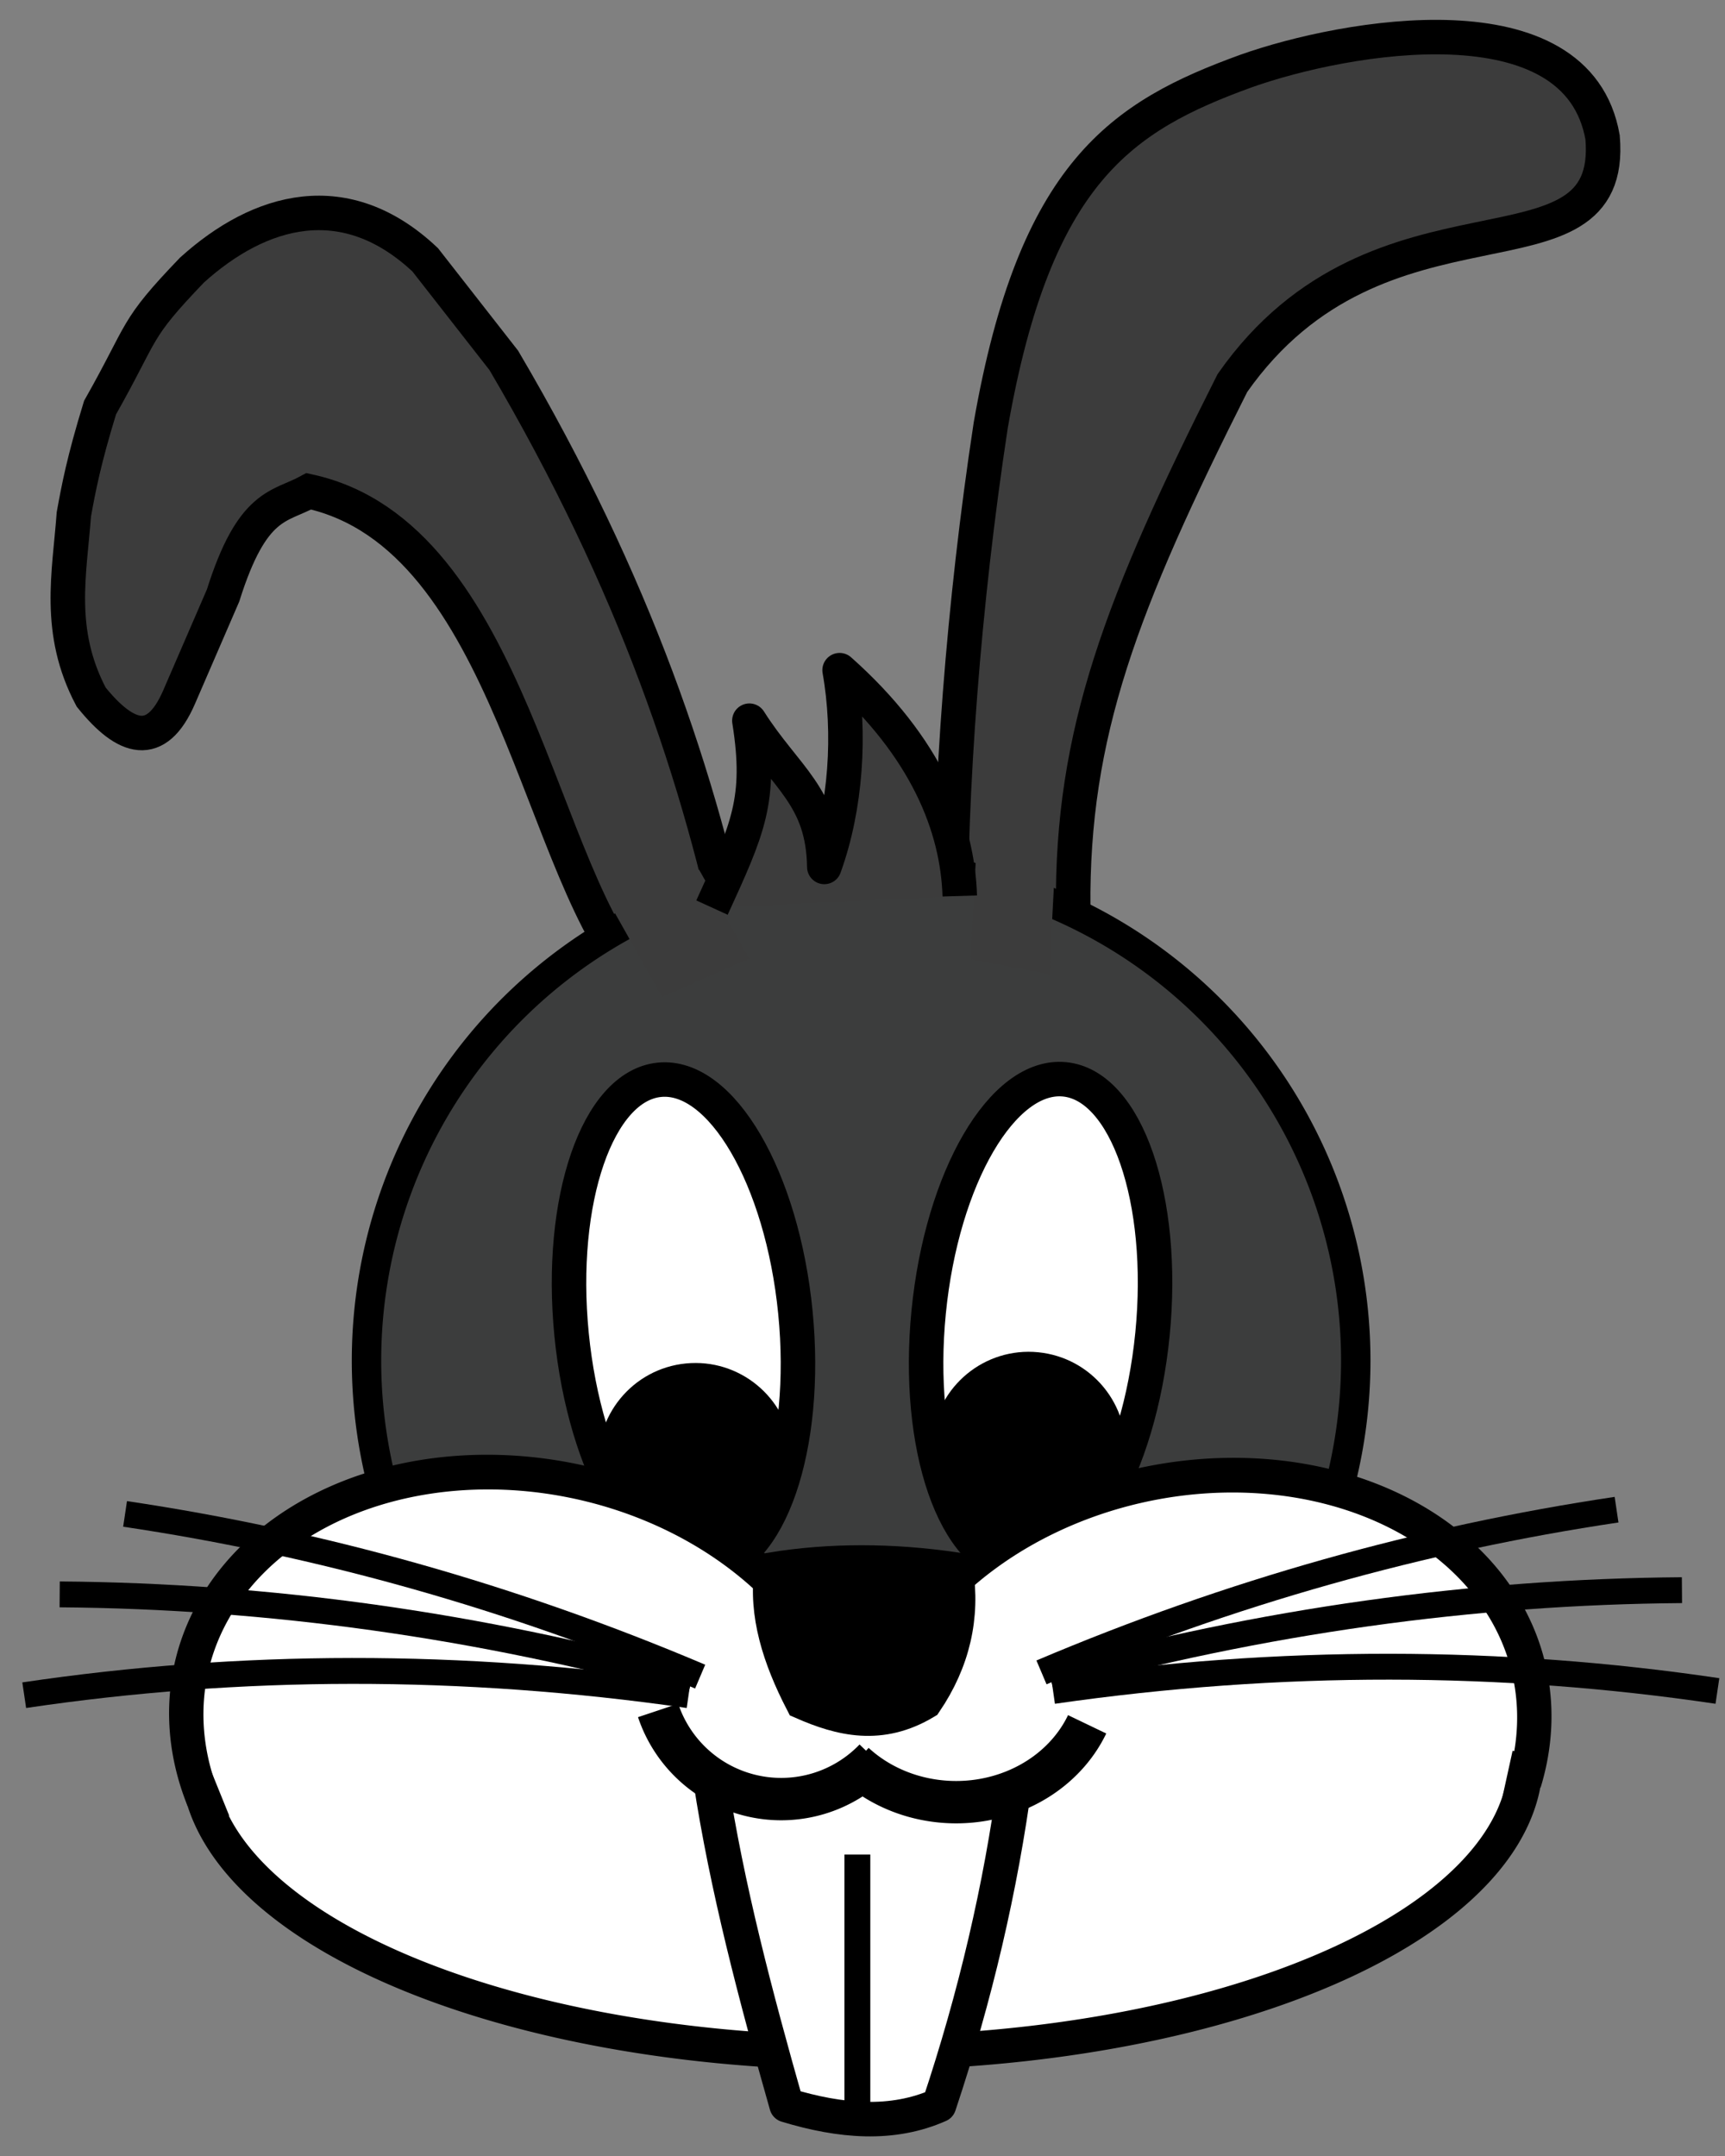 <?xml version="1.0" encoding="UTF-8" standalone="no"?>
<!-- Created with Inkscape (http://www.inkscape.org/) -->

<svg
   xmlns:dc="http://purl.org/dc/elements/1.1/"
   xmlns:cc="http://creativecommons.org/ns#"
   xmlns:rdf="http://www.w3.org/1999/02/22-rdf-syntax-ns#"
   xmlns:svg="http://www.w3.org/2000/svg"
   xmlns="http://www.w3.org/2000/svg"
   xmlns:sodipodi="http://sodipodi.sourceforge.net/DTD/sodipodi-0.dtd"
   xmlns:inkscape="http://www.inkscape.org/namespaces/inkscape"
   width="400"
   height="500"
   viewBox="0 0 400 500"
   id="svg2"
   version="1.1"
   inkscape:version="0.91 r13725"
   sodipodi:docname="rabbit.svg"
   inkscape:export-filename="/home/leon/Pictures/rabbit.png"
   inkscape:export-xdpi="90"
   inkscape:export-ydpi="90">
  <rect x="0" y="0" width="400" height="500" fill="#808080" stroke="none"/>
  <title
     id="title4176">Rabbit</title>
  <defs
     id="defs4" />
  <sodipodi:namedview
     id="base"
     pagecolor="#ffffff"
     bordercolor="#666666"
     borderopacity="1.0"
     inkscape:pageopacity="0.0"
     inkscape:pageshadow="2"
     inkscape:zoom="0.70710678"
     inkscape:cx="-119.91924"
     inkscape:cy="298.4357"
     inkscape:document-units="px"
     inkscape:current-layer="layer6"
     showgrid="true"
     showguides="true"
     units="px"
     inkscape:window-width="1301"
     inkscape:window-height="744"
     inkscape:window-x="65"
     inkscape:window-y="24"
     inkscape:window-maximized="1">
    <inkscape:grid
       type="xygrid"
       id="grid4143"
       empspacing="2"
       spacingx="10"
       spacingy="20" />
  </sodipodi:namedview>
  <g
     inkscape:label="Layer 1"
     inkscape:groupmode="layer"
     id="layer1"
     transform="translate(0,-552.362)"
     style="display:none"
     sodipodi:insensitive="true">
    <ellipse
       style="fill:none;fill-opacity:1;stroke:#505050;stroke-width:6.47;stroke-miterlimit:4;stroke-dasharray:none;stroke-opacity:1"
       id="path3339"
       cx="199.714"
       cy="963.64"
       rx="154.941"
       ry="68.235" />
    <ellipse
       style="fill:none;fill-opacity:1;stroke:#505050;stroke-width:6.82;stroke-miterlimit:4;stroke-dasharray:none;stroke-opacity:1"
       id="path4141"
       cx="200.692"
       cy="865.76"
       rx="104.662"
       ry="103.845" />
    <ellipse
       style="fill:none;fill-opacity:1;stroke:#505050;stroke-width:7.557;stroke-miterlimit:4;stroke-dasharray:none;stroke-opacity:1"
       id="path4141-2"
       cx="242.639"
       cy="924.175"
       rx="78.558"
       ry="61.71"
       transform="matrix(0.987,0.163,-0.129,0.992,0,0)" />
    <ellipse
       style="fill:none;fill-opacity:1;stroke:#505050;stroke-width:7.557;stroke-miterlimit:4;stroke-dasharray:none;stroke-opacity:1"
       id="path4141-2-2"
       cx="152.827"
       cy="-991.458"
       rx="78.558"
       ry="61.71"
       transform="matrix(0.987,-0.163,-0.129,-0.992,0,0)" />
  </g>
  <g
     inkscape:groupmode="layer"
     id="layer8"
     inkscape:label="ears"
     transform="translate(0,100)"
     style="display:inline"
     sodipodi:insensitive="true">
    <path
       style="fill:#3c3c3c;fill-opacity:1;fill-rule:evenodd;stroke:#000000;stroke-width:8;stroke-linecap:butt;stroke-linejoin:miter;stroke-miterlimit:4;stroke-dasharray:none;stroke-opacity:1"
       d="M 148.65,128.081 C 124.988,104.514 118.986,24.289 71.613,13.938 64.815,17.663 58.528,16.466 51.73,38.094 l -10.197,23.567 c -5.289,12.204 -12.363,9.968 -20.393,0 C 13.094,46.43 16.118,33.026 17.123,19.288 18.242,13.131 19.421,6.835 23.2,-5.47 33.593,-23.839 30.908,-23.183 44.52,-37.369 c 15.762,-14.24 35.57,-19.815 54.073,-2.381 l 18.23,23.328 c 30.604,52.002 45.553,97.22 54.28,139.742 z"
       id="path4770"
       inkscape:connector-curvature="0"
       sodipodi:nodetypes="cccccccccccc" />
    <path
       style="fill:#3c3c3c;fill-opacity:1;fill-rule:evenodd;stroke:#000000;stroke-width:8;stroke-linecap:butt;stroke-linejoin:miter;stroke-miterlimit:4;stroke-dasharray:none;stroke-opacity:1"
       d="m 220.438,117.787 c -0.258,-34.264 2.983,-77.787 9.296,-119.152 10.266,-58.849 30.521,-71.717 59.14,-82.138 23.149,-8.233 76.975,-17.73 82.742,15.379 C 374.659,-32.112 320,-60 285.777,-11.174 260,40 248.461,70.1 248.855,110.695 l 0,0 0,0 -6.909,15.125 z"
       id="path4772"
       inkscape:connector-curvature="0"
       sodipodi:nodetypes="cccccccccc" />
  </g>
  <g
     inkscape:groupmode="layer"
     id="layer7"
     inkscape:label="face-upper"
     style="display:inline"
     transform="translate(0,100)"
     sodipodi:insensitive="true">
    <path
       style="display:inline;fill:#3c3d3d;fill-opacity:1;stroke:#000000;stroke-width:6.82;stroke-miterlimit:4;stroke-dasharray:none;stroke-opacity:1"
       id="path4141-6"
       sodipodi:type="arc"
       sodipodi:cx="199.6823"
       sodipodi:cy="215.54106"
       sodipodi:rx="114.6966"
       sodipodi:ry="115.02766"
       sodipodi:start="2.8629263"
       sodipodi:end="0.2559808"
       d="m 89.41,247.182 a 114.697,115.028 0 0 1 43.252,-124.988 114.697,115.028 0 0 1 131.912,-1.501 114.697,115.028 0 0 1 46.068,123.972"
       sodipodi:open="true" />
    <rect
       style="fill:#3c3d3d;fill-opacity:1;stroke:none;stroke-width:8;stroke-linejoin:round;stroke-miterlimit:4;stroke-dasharray:none;stroke-dashoffset:0;stroke-opacity:1"
       id="rect4701"
       width="200"
       height="80"
       x="100"
       y="240" />
    <rect
       style="fill:#3c3c3c;fill-opacity:1;stroke:none;stroke-width:8;stroke-linejoin:round;stroke-miterlimit:4;stroke-dasharray:none;stroke-dashoffset:0;stroke-opacity:1"
       id="rect4776"
       width="23.649"
       height="22.043"
       x="-182.83"
       y="69.872"
       transform="matrix(-0.49,-0.872,0.915,-0.404,0,0)" />
    <rect
       style="display:inline;fill:#3c3c3c;fill-opacity:1;stroke:none;stroke-width:8;stroke-linejoin:round;stroke-miterlimit:4;stroke-dasharray:none;stroke-dashoffset:0;stroke-opacity:1"
       id="rect4776-9"
       width="23.635"
       height="18.582"
       x="-78.879"
       y="233.377"
       transform="matrix(0.052,-0.999,0.982,0.187,0,0)" />
  </g>
  <g
     inkscape:groupmode="layer"
     id="layer5"
     inkscape:label="eyes"
     transform="translate(0,100)"
     sodipodi:insensitive="true">
    <g
       id="g4693"
       transform="translate(-4,3.922)">
      <ellipse
         transform="matrix(0.995,-0.098,0.098,0.995,0,0)"
         ry="56.796"
         rx="26.081"
         cy="217.993"
         cx="141.836"
         id="path4225"
         style="fill:#ffffff;fill-opacity:1;stroke:#000000;stroke-width:8;stroke-miterlimit:4;stroke-dasharray:none;stroke-opacity:1" />
      <circle
         transform="matrix(0.995,-0.098,0.098,0.995,0,0)"
         r="22.5"
         cy="249.779"
         cx="141.478"
         id="path4227"
         style="fill:#000000;fill-opacity:1;stroke:none;stroke-width:8;stroke-miterlimit:4;stroke-dasharray:none;stroke-opacity:1" />
    </g>
    <g
       id="g4709"
       transform="translate(4,-2)">
      <ellipse
         transform="matrix(-0.995,-0.098,-0.098,0.995,0,0)"
         ry="56.796"
         rx="26.081"
         cy="184.592"
         cx="-256.668"
         id="path4225-7"
         style="fill:#ffffff;fill-opacity:1;stroke:#000000;stroke-width:8;stroke-miterlimit:4;stroke-dasharray:none;stroke-opacity:1" />
      <circle
         transform="matrix(-0.995,-0.098,-0.098,0.995,0,0)"
         r="22.5"
         cy="213.897"
         cx="-256.78"
         id="path4227-1"
         style="fill:#000000;fill-opacity:1;stroke:none;stroke-width:8;stroke-miterlimit:4;stroke-dasharray:none;stroke-opacity:1" />
    </g>
  </g>
  <g
     inkscape:groupmode="layer"
     id="layer4"
     inkscape:label="face"
     style="display:inline"
     transform="translate(0,100)"
     sodipodi:insensitive="true">
    <path
       style="display:inline;fill:#ffffff;fill-opacity:1;stroke:#000000;stroke-width:8;stroke-miterlimit:4;stroke-dasharray:none;stroke-opacity:1"
       id="path3339-0"
       sodipodi:type="arc"
       sodipodi:cx="199.791"
       sodipodi:cy="308.10965"
       sodipodi:rx="153.99289"
       sodipodi:ry="67.978767"
       sodipodi:start="0"
       sodipodi:end="3.1415927"
       sodipodi:open="true"
       d="m 353.784,308.11 a 153.993,67.979 0 0 1 -76.996,58.871 153.993,67.979 0 0 1 -153.993,0 153.993,67.979 0 0 1 -76.996,-58.871" />
    <path
       style="display:inline;fill:#ffffff;fill-opacity:1;stroke:#000000;stroke-width:8.002;stroke-miterlimit:4;stroke-dasharray:none;stroke-opacity:1"
       id="path4141-2-2-5"
       transform="matrix(0.987,-0.163,-0.129,-0.992,0,0)"
       sodipodi:type="arc"
       sodipodi:cx="236.28575"
       sodipodi:cy="-345.93091"
       sodipodi:rx="78.557556"
       sodipodi:ry="61.71027"
       sodipodi:start="5.9354917"
       sodipodi:end="3.0761973"
       d="m 310.143,-366.957 a 78.558,61.71 0 0 1 -18.766,65.019 78.558,61.71 0 0 1 -83.066,13.672 78.558,61.71 0 0 1 -50.414,-53.632"
       sodipodi:open="true" />
    <path
       style="display:inline;fill:#ffffff;fill-opacity:1;stroke:#000000;stroke-width:8.002;stroke-miterlimit:4;stroke-dasharray:none;stroke-opacity:1"
       id="path4141-2-2-5-3"
       transform="matrix(-0.987,-0.163,0.129,-0.992,0,0)"
       sodipodi:type="arc"
       sodipodi:cx="-159.35213"
       sodipodi:cy="-280.20468"
       sodipodi:rx="78.557556"
       sodipodi:ry="61.71027"
       sodipodi:start="5.8598949"
       sodipodi:end="3.0761973"
       d="m -87.728,-305.553 a 78.558,61.71 0 0 1 -13.782,67.105 78.558,61.71 0 0 1 -83.959,16.444 78.558,61.71 0 0 1 -52.273,-54.167"
       sodipodi:open="true" />
    <path
       style="fill:none;fill-rule:evenodd;stroke:#000000;stroke-width:6;stroke-linecap:butt;stroke-linejoin:miter;stroke-miterlimit:4;stroke-dasharray:none;stroke-opacity:1"
       d="m 46.017,311.453 4.34,10.718"
       id="path4189"
       inkscape:connector-curvature="0" />
    <path
       style="display:inline;fill:none;fill-rule:evenodd;stroke:#000000;stroke-width:6;stroke-linecap:butt;stroke-linejoin:miter;stroke-miterlimit:4;stroke-dasharray:none;stroke-opacity:1"
       d="m 353.677,306.665 -2.478,11.295"
       id="path4189-4"
       inkscape:connector-curvature="0" />
  </g>
  <g
     inkscape:groupmode="layer"
     id="layer6"
     inkscape:label="teeth"
     style="display:inline"
     transform="translate(0,100)">
    <path
       style="fill:#ffffff;fill-opacity:1;fill-rule:evenodd;stroke:#000000;stroke-width:8;stroke-linecap:butt;stroke-linejoin:round;stroke-miterlimit:4;stroke-dasharray:none;stroke-dashoffset:0;stroke-opacity:1"
       d="m 164.714,312.531 70.715,0 c -3.367,25.225 -9.26,50.45 -17.679,75.676 -10.848,4.817 -22.831,3.806 -35.358,0 -7.163,-25.225 -13.843,-50.451 -17.679,-75.676 z"
       id="path4209"
       inkscape:connector-curvature="0"
       sodipodi:nodetypes="ccccc" />
    <path
       style="fill:none;fill-rule:evenodd;stroke:#000000;stroke-width:6;stroke-linecap:butt;stroke-linejoin:miter;stroke-miterlimit:4;stroke-dasharray:none;stroke-opacity:1"
       d="m 198.809,330.094 0,61.248"
       id="path4451"
       inkscape:connector-curvature="0" />
    <path
       style="fill:#ffffff;fill-opacity:1;stroke:none;stroke-width:8;stroke-linejoin:round;stroke-miterlimit:4;stroke-dasharray:none;stroke-dashoffset:0;stroke-opacity:1"
       id="path4721"
       sodipodi:type="arc"
       sodipodi:cx="200.40434"
       sodipodi:cy="232.83249"
       sodipodi:rx="70.152779"
       sodipodi:ry="90"
       sodipodi:start="0.50709843"
       sodipodi:end="2.668591"
       sodipodi:open="true"
       d="M 261.729,276.54 A 70.153,90 0 0 1 199.208,322.819 70.153,90 0 0 1 137.954,273.833" />
    <path
       style="fill:none;fill-rule:evenodd;stroke:#000000;stroke-width:6;stroke-linecap:butt;stroke-linejoin:miter;stroke-miterlimit:4;stroke-dasharray:none;stroke-opacity:1"
       d="m 5.615,293.135 c 49.983,-7.416 101.3,-7.592 154.049,0"
       id="path4723"
       inkscape:connector-curvature="0"
       sodipodi:nodetypes="cc" />
    <path
       style="display:inline;fill:none;fill-rule:evenodd;stroke:#000000;stroke-width:6;stroke-linecap:butt;stroke-linejoin:miter;stroke-miterlimit:4;stroke-dasharray:none;stroke-opacity:1"
       d="m 13.838,269.755 c 48.438,0.373 97.227,7.095 146.391,20.632"
       id="path4723-7"
       inkscape:connector-curvature="0"
       sodipodi:nodetypes="cc" />
    <path
       style="display:inline;fill:none;fill-rule:evenodd;stroke:#000000;stroke-width:6;stroke-linecap:butt;stroke-linejoin:miter;stroke-miterlimit:4;stroke-dasharray:none;stroke-opacity:1"
       d="m 29.003,251.092 c 45.057,6.711 89.521,19.149 133.35,37.733"
       id="path4723-4"
       inkscape:connector-curvature="0"
       sodipodi:nodetypes="cc" />
    <path
       style="display:inline;fill:none;fill-rule:evenodd;stroke:#000000;stroke-width:6;stroke-linecap:butt;stroke-linejoin:miter;stroke-miterlimit:4;stroke-dasharray:none;stroke-opacity:1"
       d="m 398.241,292.156 c -49.983,-7.416 -101.3,-7.592 -154.049,0"
       id="path4723-74"
       inkscape:connector-curvature="0"
       sodipodi:nodetypes="cc" />
    <path
       style="display:inline;fill:none;fill-rule:evenodd;stroke:#000000;stroke-width:6;stroke-linecap:butt;stroke-linejoin:miter;stroke-miterlimit:4;stroke-dasharray:none;stroke-opacity:1"
       d="m 390.018,268.776 c -48.438,0.373 -97.227,7.095 -146.391,20.632"
       id="path4723-7-8"
       inkscape:connector-curvature="0"
       sodipodi:nodetypes="cc" />
    <path
       style="display:inline;fill:none;fill-rule:evenodd;stroke:#000000;stroke-width:6;stroke-linecap:butt;stroke-linejoin:miter;stroke-miterlimit:4;stroke-dasharray:none;stroke-opacity:1"
       d="m 374.853,250.112 c -45.057,6.711 -89.521,19.149 -133.35,37.733"
       id="path4723-4-8"
       inkscape:connector-curvature="0"
       sodipodi:nodetypes="cc" />
  </g>
  <g
     inkscape:groupmode="layer"
     id="layer2"
     inkscape:label="nose"
     transform="translate(0,-552.362)"
     style="display:inline">
    <g
       id="g4280"
       transform="translate(-298.571,55.286)">
      <path
         d="m 501.433,905.04 a 30.087,30.087 0 0 1 -28.315,8.534 30.087,30.087 0 0 1 -21.942,-19.827"
         sodipodi:open="true"
         sodipodi:end="2.8193485"
         sodipodi:start="0.76428793"
         sodipodi:ry="30.08684"
         sodipodi:rx="30.08684"
         sodipodi:cy="884.21942"
         sodipodi:cx="479.71432"
         sodipodi:type="arc"
         id="path4254"
         style="fill:none;fill-opacity:1;stroke:#000000;stroke-width:9.826;stroke-miterlimit:4;stroke-dasharray:none;stroke-opacity:1" />
      <path
         sodipodi:open="true"
         d="m 550.664,896.965 a 33.143,30.087 0 0 1 -24.344,17.553 33.143,30.087 0 0 1 -29.653,-8.477"
         sodipodi:end="2.364063"
         sodipodi:start="0.41137472"
         sodipodi:ry="30.08684"
         sodipodi:rx="33.142872"
         sodipodi:cy="884.93372"
         sodipodi:cx="520.28577"
         sodipodi:type="arc"
         id="path4254-4"
         style="display:inline;fill:none;fill-opacity:1;stroke:#000000;stroke-width:9.826;stroke-miterlimit:4;stroke-dasharray:none;stroke-opacity:1" />
    </g>
    <path
       style="fill:#000000;fill-opacity:1;fill-rule:evenodd;stroke:#000000;stroke-width:8;stroke-linecap:butt;stroke-linejoin:miter;stroke-miterlimit:4;stroke-dasharray:none;stroke-opacity:1"
       d="m 178.936,916.364 c 13.557,-2.194 27.792,-2.194 42.706,0 1.695,10.972 -0.678,21.212 -7.118,30.721 -10.309,6.188 -19.502,3.945 -28.47,0 -5.288,-10.24 -8.582,-20.481 -7.118,-30.721 z"
       id="path4284"
       inkscape:connector-curvature="0"
       sodipodi:nodetypes="ccccc" />
  </g>
  <g
     inkscape:groupmode="layer"
     id="layer3"
     inkscape:label="hair"
     sodipodi:insensitive="true">
    <path
       style="fill:#3c3c3c;fill-opacity:1;fill-rule:evenodd;stroke:#000000;stroke-width:8;stroke-linecap:butt;stroke-linejoin:round;stroke-miterlimit:4;stroke-dasharray:none;stroke-opacity:1"
       d="m 165.099,210.481 c 8.322,-18.193 11.584,-25.05 8.67,-43.346 8.414,13.273 17.117,17.504 17.376,33.918 5.038,-13.898 6.148,-30.982 3.546,-45.633 20.152,17.898 27.376,36.387 27.864,52.369 l 0,0 0,0"
       id="path4216"
       inkscape:connector-curvature="0"
       sodipodi:nodetypes="ccccccc" />
  </g>
</svg>

